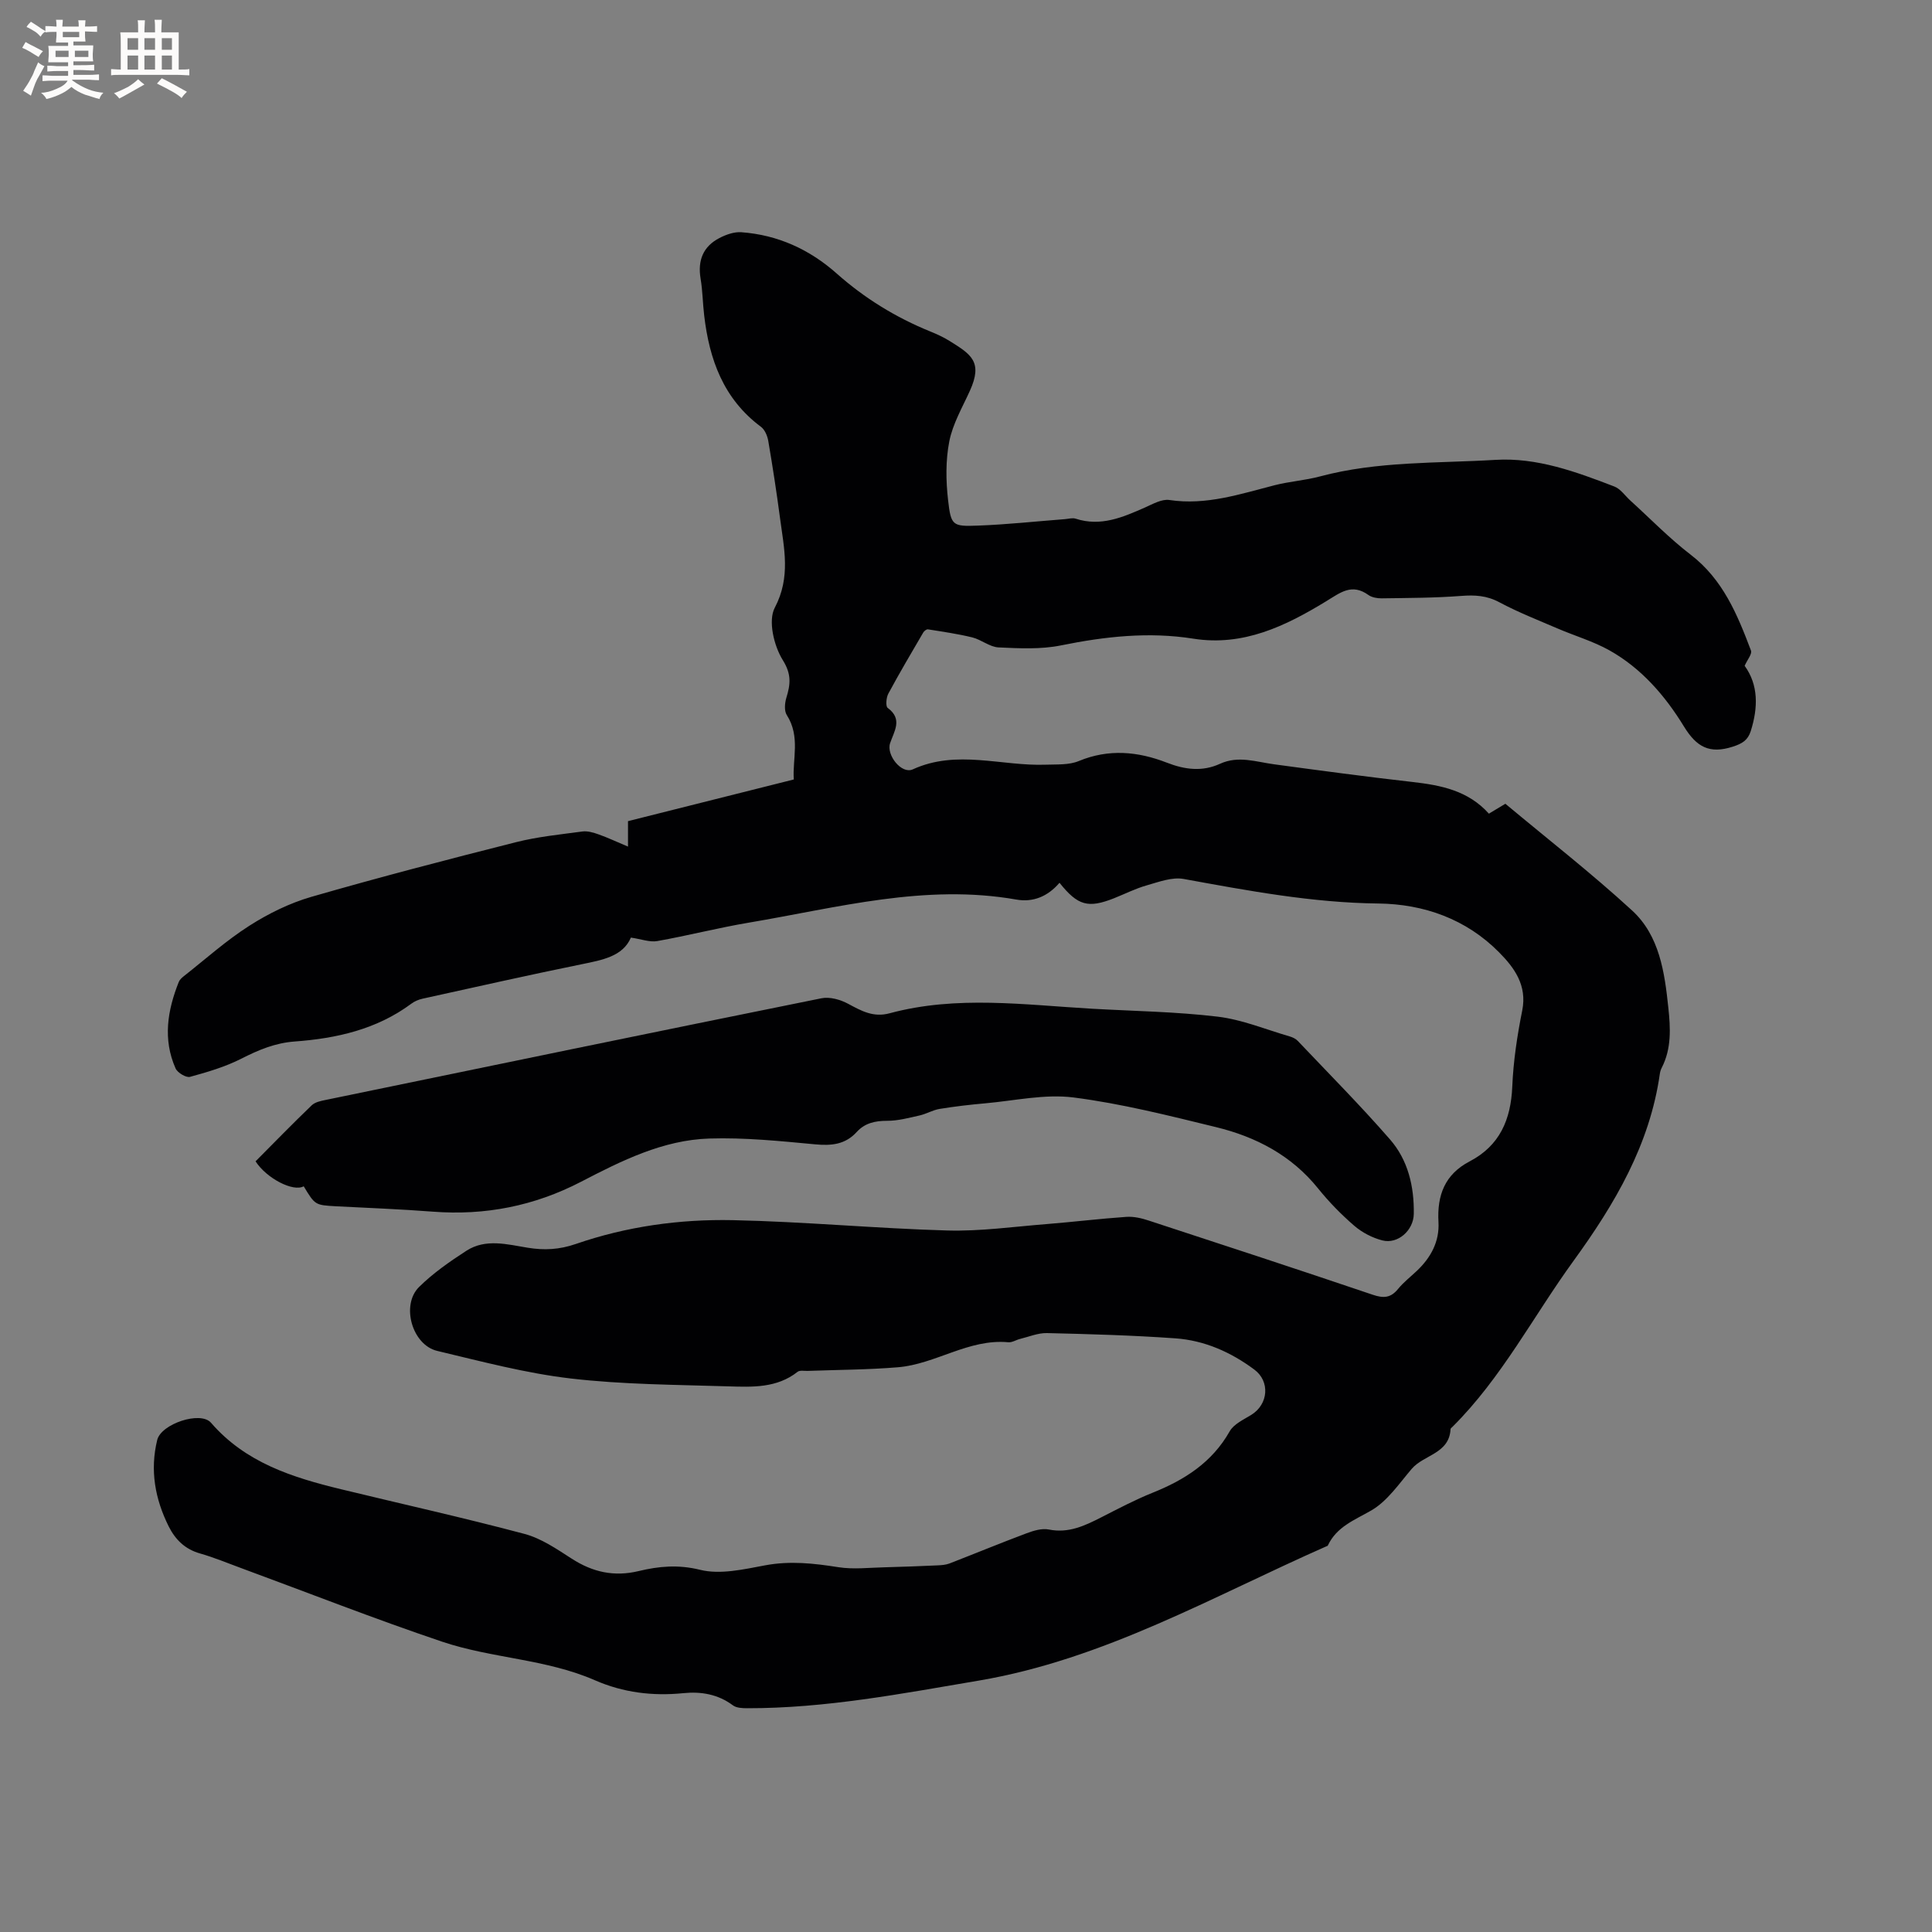 <svg enable-background="new 0 0 400 400" viewBox="0 0 400 400" xmlns="http://www.w3.org/2000/svg"><rect x="0" y="0" width="400" height="400" fill="#808080" stroke="none"/><path d="m219.36 182.77c-2.44 2.85-5.48 4.08-8.91 3.48-18.9-3.33-37.06 1.68-55.39 4.77-6.36 1.07-12.63 2.69-18.99 3.82-1.55.27-3.26-.4-5.45-.72-1.68 3.91-5.92 4.64-10.26 5.53-10.99 2.24-21.93 4.71-32.88 7.12-.81.18-1.64.53-2.3 1.02-7.17 5.33-15.51 7.21-24.15 7.84-4.07.3-7.49 1.74-11.03 3.54-3.34 1.7-7.02 2.79-10.66 3.78-.81.22-2.6-.86-2.99-1.75-2.67-6.02-1.68-12.01.66-17.89.18-.46.62-.86 1.02-1.18 4.5-3.54 8.79-7.4 13.59-10.46 3.96-2.53 8.35-4.69 12.85-5.99 14.03-4.05 28.18-7.73 42.34-11.31 4.5-1.14 9.17-1.6 13.78-2.22 1.07-.14 2.28.22 3.34.6 1.87.66 3.67 1.51 6.09 2.53 0-1.8 0-3.16 0-5.27 10.78-2.71 22.33-5.62 34.33-8.63-.32-4.14 1.41-8.86-1.45-13.33-.56-.87-.43-2.46-.1-3.56.84-2.76 1.13-4.84-.73-7.82-1.84-2.94-3.08-8.17-1.66-10.85 3.35-6.36 1.91-12.32 1.09-18.52-.71-5.36-1.53-10.7-2.44-16.02-.18-1.05-.72-2.33-1.52-2.92-7.76-5.77-10.69-13.94-11.75-23.08-.3-2.53-.32-5.09-.74-7.59-.63-3.77.52-6.66 3.9-8.41 1.37-.71 3.05-1.31 4.53-1.2 7.54.55 14.12 3.55 19.75 8.55 5.77 5.12 12.22 9.09 19.36 11.99 1.37.56 2.74 1.18 3.99 1.96 4.42 2.76 6.98 4.28 4.22 10.34-1.56 3.44-3.55 6.84-4.26 10.47-.77 3.93-.71 8.15-.25 12.16.6 5.29.92 5.47 6.18 5.27 6.02-.22 12.03-.88 18.04-1.34.74-.06 1.55-.31 2.2-.09 5.2 1.69 9.74-.29 14.33-2.31 1.62-.72 3.49-1.8 5.07-1.56 7.63 1.15 14.66-1.24 21.83-3.07 3.07-.78 6.28-.99 9.34-1.81 11.93-3.19 24.2-2.7 36.34-3.43 8.6-.52 16.69 2.47 24.62 5.52 1.27.49 2.2 1.89 3.28 2.88 4.15 3.76 8.07 7.82 12.5 11.22 6.7 5.13 9.69 12.42 12.5 19.86.27.71-.76 1.9-1.31 3.16 2.87 3.95 2.8 8.64 1.27 13.5-.59 1.88-1.74 2.6-3.72 3.24-4.84 1.56-7.52.07-10.13-4.2-3.88-6.34-8.8-12.04-15.43-15.75-3.36-1.88-7.14-2.98-10.7-4.51-4.07-1.75-8.21-3.37-12.1-5.45-2.6-1.39-5.06-1.52-7.9-1.3-5.46.42-10.96.42-16.44.5-.92.01-2.02-.18-2.74-.69-3.45-2.47-5.77-.52-8.79 1.32-8.35 5.09-17.11 9.36-27.46 7.72-9.22-1.46-18.28-.46-27.39 1.39-4.18.85-8.63.62-12.94.42-1.83-.09-3.56-1.6-5.43-2.07-3.02-.74-6.11-1.18-9.19-1.67-.29-.05-.8.35-.98.67-2.45 4.19-4.92 8.37-7.22 12.64-.44.81-.59 2.61-.14 2.95 3.19 2.34 1.32 4.85.5 7.33-.81 2.43 2.38 6.46 4.7 5.4 9.13-4.18 18.39-.63 27.56-.97 2.28-.08 4.77.09 6.8-.75 6.21-2.58 12.27-1.99 18.24.33 3.75 1.46 7.36 1.91 11.02.23 3.8-1.74 7.45-.39 11.19.11 9.54 1.29 19.09 2.58 28.65 3.66 5.91.67 11.54 1.78 15.82 6.56 1.15-.69 2.22-1.33 3.41-2.05 8.78 7.33 17.82 14.37 26.24 22.1 5.67 5.21 6.73 12.78 7.5 20.12.45 4.21.68 8.45-1.36 12.43-.19.37-.33.79-.39 1.21-2.08 14.72-9.33 27-17.88 38.78-8.33 11.47-14.88 24.24-25.06 34.36-.15.15-.4.31-.4.48-.26 5.09-5.53 5.29-8.03 8.21-2.61 3.05-5.03 6.68-8.36 8.61-3.5 2.02-7.18 3.36-9.02 7.28-.04.08-.18.11-.27.15-23.58 10.39-46.1 23.43-72.05 27.82-15.89 2.69-31.7 5.74-47.9 5.71-1 0-2.22-.05-2.95-.6-3.1-2.31-6.61-2.89-10.25-2.52-6.36.64-12.46-.11-18.32-2.67-10.11-4.42-21.34-4.52-31.64-7.99-14.03-4.73-27.83-10.16-41.73-15.28-2.78-1.02-5.53-2.17-8.38-2.98-3.11-.88-5.12-2.86-6.5-5.62-2.83-5.68-3.9-11.63-2.37-17.88.81-3.33 8.97-6.07 11.14-3.56 7.16 8.28 16.89 11.33 26.96 13.77 12.65 3.07 25.36 5.89 37.94 9.24 3.47.92 6.68 3.13 9.77 5.12 4.34 2.8 8.78 3.8 13.88 2.57 4.14-1 8.18-1.38 12.7-.26 4.18 1.04 9.05-.1 13.5-.93 5.15-.96 10.07-.41 15.13.39 3.13.49 6.42.09 9.63.02 3.66-.09 7.33-.24 10.99-.4.8-.04 1.65-.11 2.39-.39 5.32-2.06 10.59-4.24 15.93-6.24 1.46-.55 3.2-1.08 4.64-.79 4.09.82 7.43-.78 10.85-2.52 3.49-1.78 6.97-3.62 10.6-5.08 6.64-2.66 12.34-6.27 16-12.74.85-1.5 2.87-2.41 4.47-3.4 3.55-2.2 3.91-6.93.63-9.37-4.87-3.62-10.31-6.04-16.34-6.47-8.85-.63-17.74-.88-26.61-1.09-1.84-.04-3.71.76-5.56 1.21-.82.2-1.65.77-2.43.69-8.21-.77-15.04 4.54-22.88 5.18-6.19.51-12.42.52-18.63.75-.72.03-1.66-.18-2.12.19-4.29 3.39-9.37 3.16-14.31 3.01-10.9-.34-21.87-.37-32.67-1.63-9.31-1.09-18.47-3.53-27.63-5.71-5.19-1.23-7.55-9.48-3.76-13.23 2.91-2.87 6.35-5.27 9.8-7.5 3.99-2.58 8.46-1.32 12.71-.63 3.42.56 6.56.39 9.92-.77 10.51-3.63 21.5-5.17 32.53-4.94 14.81.31 29.6 1.72 44.41 2.14 6.85.19 13.73-.79 20.59-1.33 5.49-.44 10.97-1.11 16.46-1.49 1.53-.11 3.16.27 4.64.76 15.49 5.07 30.97 10.14 46.41 15.37 2.22.75 3.7.66 5.21-1.19 1.13-1.39 2.58-2.51 3.89-3.75 2.91-2.75 4.72-6.08 4.49-10.13-.31-5.52 1.31-9.86 6.44-12.54 6.24-3.26 8.55-8.64 8.84-15.49.22-5.27 1.02-10.56 2.06-15.75 1.05-5.23-1.65-8.88-4.79-12.05-6.81-6.89-15.56-10-25.03-10.11-13.66-.15-26.93-2.65-40.27-5.08-2.41-.44-5.17.62-7.67 1.33-2.33.66-4.53 1.78-6.79 2.68-5.32 2.09-7.46 1.53-11.25-3.22z" fill="#010103"/><path d="m62.88 245.61c-2.19 1.21-7.69-1.64-9.97-5.17 3.84-3.86 7.67-7.8 11.63-11.6.69-.66 1.88-.91 2.89-1.11 34.21-7.07 68.42-14.14 102.65-21.05 1.72-.35 3.92.28 5.53 1.15 2.74 1.47 5.21 2.87 8.57 1.96 13.9-3.75 27.96-1.74 41.98-.94 8.66.49 17.37.61 25.96 1.64 5.07.61 9.97 2.66 14.93 4.1.59.17 1.22.48 1.64.92 6.41 6.76 12.99 13.38 19.1 20.4 3.73 4.28 5.01 9.72 4.92 15.42-.05 3.38-3.28 6.32-6.52 5.48-2.06-.53-4.16-1.62-5.77-3-2.72-2.34-5.27-4.96-7.52-7.75-5.51-6.85-12.85-10.68-21.13-12.7-9.76-2.38-19.57-4.87-29.5-6.14-5.95-.76-12.18.67-18.28 1.21-3.16.28-6.33.65-9.46 1.16-1.41.23-2.72 1.03-4.12 1.35-2.23.5-4.5 1.12-6.75 1.11-2.49 0-4.61.47-6.29 2.32-2.38 2.61-5.25 2.87-8.63 2.55-7.27-.68-14.59-1.43-21.87-1.2-9.62.3-18.19 4.6-26.57 8.95-9.68 5.02-19.86 7.02-30.69 6.19-6.65-.51-13.32-.77-19.99-1.11-4.38-.25-4.38-.23-6.74-4.14z" fill="#010103"/><g fill="#fcfbfa"><path d="m6.8 9.5c.6.3 1.3.7 2.1 1.1-.4.4-.7.8-.9 1.2-.7-.4-1.3-.8-1.8-1.1s-1.1-.6-1.6-.8c.2-.4.5-.8.7-1.2.4.2.8.5 1.5.8zm.9 6.9c-.3.6-.5 1.1-.7 1.7s-.4 1.1-.6 1.7c-.6-.4-1.1-.7-1.6-1 .7-1 1.2-1.8 1.5-2.4.3-.5.6-1.1.8-1.7.3-.6.5-1.2.8-1.8.3.3.8.6 1.3.8-.7 1.3-1.2 2.2-1.5 2.7zm.1-11c.4.3 1 .7 1.7 1.1-.5.2-.8.6-1.1 1.1-.5-.6-1-1-1.4-1.2s-.9-.6-1.5-.8c.2-.4.5-.7.9-1.1.5.3.9.6 1.4.9zm10.5 13.1c1 .4 2 .6 3.1.7-.4.4-.7.8-.8 1.3-.9-.2-1.9-.6-3-.9-1-.4-2-.9-2.8-1.6-.5.4-1.1.9-1.9 1.3s-1.9.9-3.3 1.2c-.1-.3-.5-.8-1.1-1.3 1 0 2.1-.3 3.2-.8 1.2-.5 1.9-1 2.3-1.7h-3.2c-.4 0-1 0-2 .1v-1.2c1 0 1.7.1 2 .1h3.3v-1h-2.3c-.2 0-.9 0-2 .1v-1.2c1.2 0 1.9.1 2 .1h2.3v-.8h-4.1c0-.7.1-1.2.1-1.6 0-.5 0-1.1-.1-1.8h4.1v-.7h-2.5c0-.6.1-1.1.1-1.6v-.6h-.5c-.4 0-1 0-1.8.1v-1.3c1.2 0 1.9.1 2.1.1h.2c0-.3 0-.8-.1-1.4h1.4c0 .6-.1 1-.1 1.4h3.4c0-.4 0-.8-.1-1.3h1.5c0 .4-.1.9-.1 1.3.7 0 1.5 0 2.5-.1v1.2c-1 0-1.8-.1-2.5-.1v.6c0 .3 0 .8.1 1.5h-2.5v.8h4.1c0 .7-.1 1.3-.1 1.8s0 1 .1 1.5h-4.1v.8h1.4c.8 0 1.8 0 2.9-.1v1.2c-1 0-1.9-.1-2.8-.1h-1.5v1h3.2c.3 0 1 0 2.1-.1v1.2c-1.1 0-1.8-.1-2.1-.1h-3.4l-.1.1c1.4 1 2.4 1.5 3.4 1.9zm-4.1-6.7v-1.3h-2.7v1.3zm2.2-4.1v-1.1h-3.4v1.1zm1.9 4.1v-1.3h-2.8v1.3z"/><path d="m37 6.7v2.3 5.4c1 0 1.8 0 2.2-.1v1.3c-.6 0-1.5-.1-2.5-.1h-11.9c-.7 0-1.3 0-1.8.1v-1.3c.5 0 1.1.1 2 .1v-5.2c0-1 0-1.8-.1-2.5h3.7c0-1.3 0-2.1-.1-2.5h1.5c0 .4-.1 1.3-.1 2.5h2.2c0-1.2 0-2.1-.1-2.6h1.5c0 .4-.1 1.3-.1 2.6zm-12.3 13.7c-.3-.4-.7-.8-1.1-1.1 1.1-.4 2.1-.9 2.9-1.3.8-.5 1.5-1 2.1-1.6.4.4.9.8 1.3 1.1-2.5 1.4-4.2 2.4-5.2 2.9zm3.9-10.1v-2.4h-2.2v2.4zm0 4.1v-2.9h-2.2v2.9zm3.5-4.1v-2.4h-2.2v2.4zm0 4.1v-2.9h-2.2v2.9zm.4 2.9 1-1.1c.6.3 1.4.7 2.5 1.3s2 1.1 2.7 1.5c-.4.4-.8.8-1.1 1.3-.8-.8-2.5-1.7-5.1-3zm3.1-7v-2.4h-2.1v2.4zm0 4.1v-2.9h-2.1v2.9z"/></g></svg>